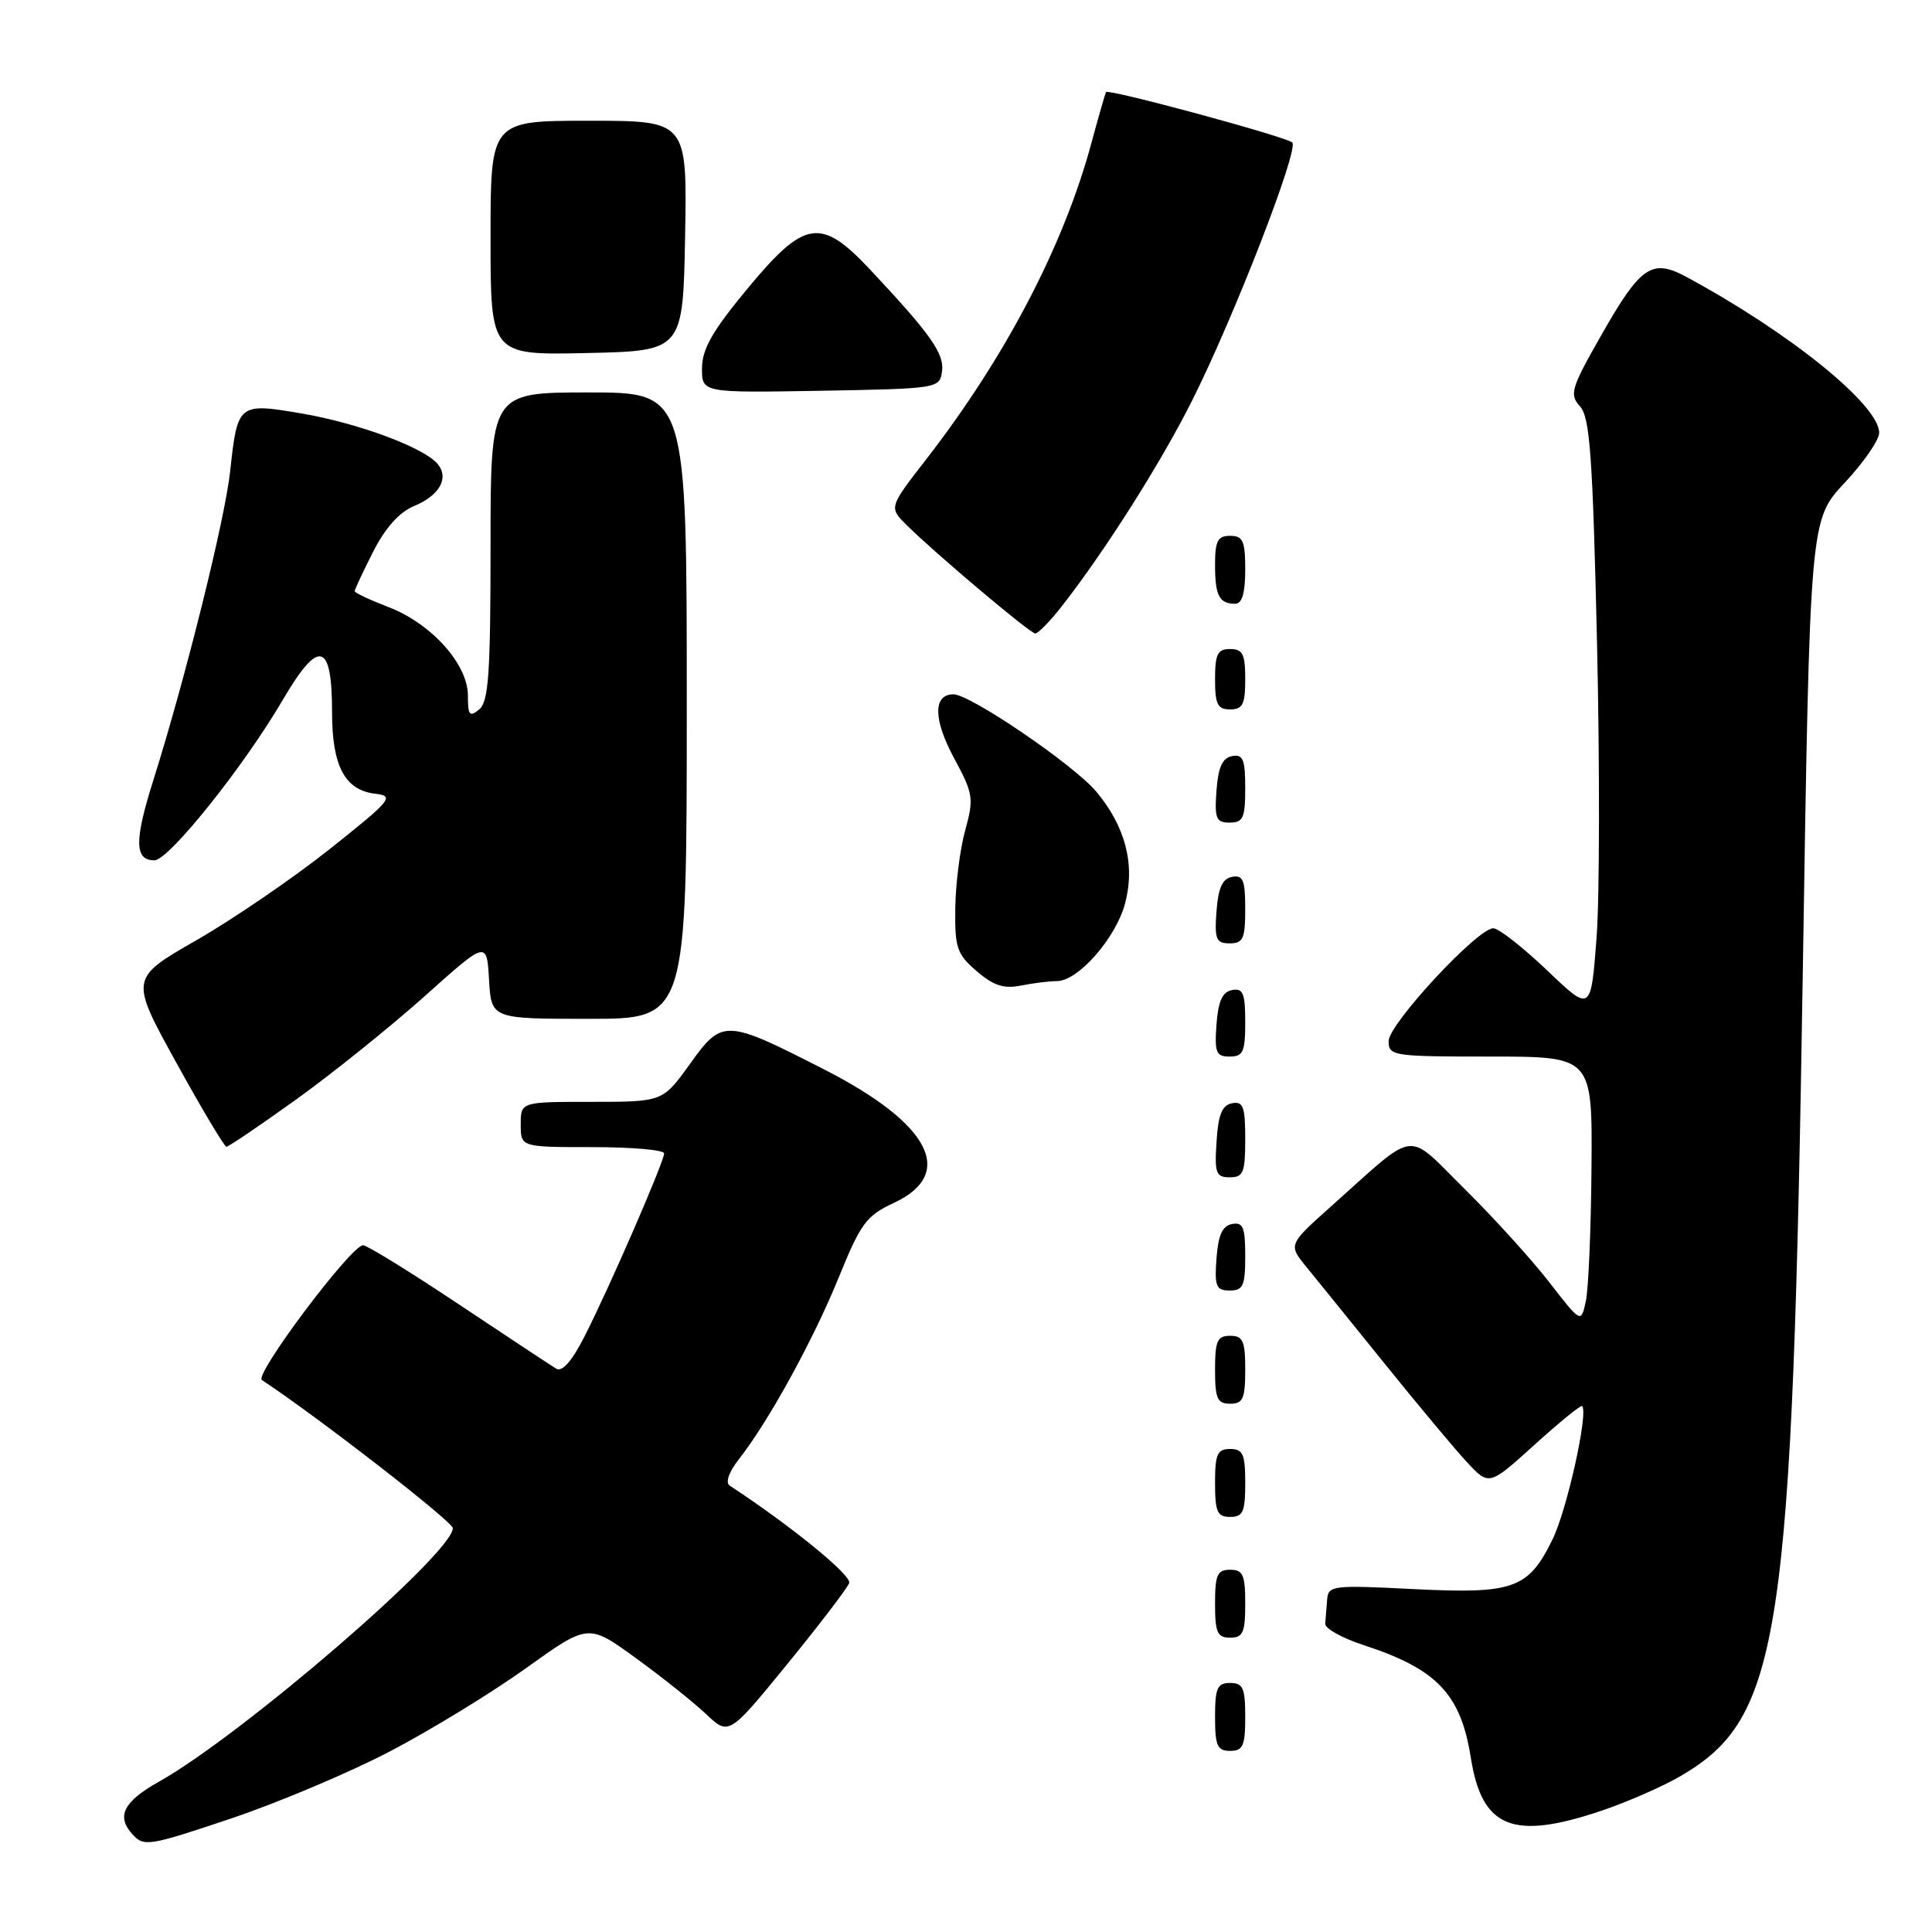 <?xml version="1.0" encoding="UTF-8" standalone="no"?>
<!DOCTYPE svg PUBLIC "-//W3C//DTD SVG 1.1//EN" "http://www.w3.org/Graphics/SVG/1.1/DTD/svg11.dtd" >
<svg xmlns="http://www.w3.org/2000/svg" xmlns:xlink="http://www.w3.org/1999/xlink" version="1.1" viewBox="0 0 256 256">
 <g >
 <path fill="currentColor"
d=" M 51.74 232.03 C 57.11 229.22 65.20 224.27 69.73 221.02 C 77.95 215.13 77.95 215.13 84.23 219.69 C 87.68 222.19 91.87 225.53 93.54 227.11 C 96.58 229.98 96.58 229.98 104.32 220.50 C 108.57 215.29 112.26 210.46 112.52 209.76 C 112.88 208.76 104.92 202.26 96.69 196.85 C 96.09 196.45 96.58 195.05 97.91 193.35 C 101.88 188.28 107.75 177.58 111.11 169.33 C 114.05 162.09 114.80 161.08 118.44 159.39 C 126.71 155.54 123.26 148.89 109.29 141.75 C 96.08 135.00 95.72 134.99 91.42 140.98 C 87.81 146.00 87.81 146.00 78.41 146.00 C 69.00 146.00 69.00 146.00 69.00 149.00 C 69.00 152.00 69.00 152.00 78.50 152.00 C 83.72 152.00 88.00 152.37 88.00 152.83 C 88.00 153.91 80.82 170.46 77.51 176.97 C 75.82 180.32 74.51 181.83 73.71 181.36 C 73.05 180.96 67.23 177.12 60.78 172.82 C 54.33 168.52 48.63 165.00 48.11 165.00 C 46.54 165.00 33.65 182.16 34.70 182.86 C 42.10 187.74 60.00 201.63 60.00 202.49 C 60.00 205.81 32.09 229.89 21.05 236.09 C 16.35 238.73 15.38 240.66 17.55 243.05 C 19.06 244.73 19.71 244.62 30.56 240.98 C 36.84 238.87 46.37 234.85 51.74 232.03 Z  M 212.24 239.92 C 215.64 238.77 220.36 236.70 222.72 235.32 C 235.95 227.57 237.49 217.36 238.89 128.20 C 239.82 68.90 239.82 68.90 244.41 63.99 C 246.94 61.29 249.00 58.30 249.00 57.35 C 249.00 53.66 237.14 44.07 223.45 36.69 C 218.87 34.22 217.39 35.24 212.15 44.46 C 208.16 51.48 207.93 52.26 209.36 53.85 C 210.67 55.29 211.04 60.38 211.61 85.04 C 211.98 101.24 211.96 118.91 211.55 124.31 C 210.80 134.12 210.80 134.12 204.98 128.56 C 201.77 125.50 198.57 123.00 197.87 123.00 C 195.78 123.00 184.00 135.70 184.00 137.95 C 184.00 139.92 184.56 140.00 197.50 140.00 C 211.00 140.00 211.00 140.00 210.88 154.75 C 210.82 162.86 210.48 170.81 210.13 172.42 C 209.50 175.34 209.50 175.34 205.30 169.92 C 202.99 166.94 197.97 161.40 194.14 157.61 C 186.16 149.72 187.97 149.51 176.53 159.71 C 170.69 164.92 170.69 164.92 173.09 167.86 C 174.42 169.48 179.07 175.24 183.44 180.65 C 187.81 186.07 192.71 191.94 194.34 193.70 C 197.30 196.90 197.30 196.90 203.32 191.45 C 206.63 188.46 209.47 186.14 209.64 186.31 C 210.50 187.17 207.63 200.09 205.71 204.00 C 202.50 210.54 200.56 211.23 187.25 210.56 C 176.50 210.02 175.99 210.08 175.85 212.00 C 175.77 213.10 175.66 214.52 175.60 215.15 C 175.54 215.78 177.83 217.05 180.67 217.98 C 190.40 221.15 193.56 224.47 194.89 232.90 C 196.37 242.25 200.43 243.90 212.24 239.92 Z  M 165.00 227.50 C 165.00 223.67 164.70 223.00 163.00 223.00 C 161.30 223.00 161.00 223.67 161.00 227.50 C 161.00 231.33 161.30 232.00 163.00 232.00 C 164.70 232.00 165.00 231.33 165.00 227.50 Z  M 165.00 212.50 C 165.00 208.67 164.70 208.00 163.00 208.00 C 161.30 208.00 161.00 208.67 161.00 212.50 C 161.00 216.33 161.30 217.00 163.00 217.00 C 164.70 217.00 165.00 216.33 165.00 212.50 Z  M 165.00 196.50 C 165.00 192.67 164.70 192.00 163.00 192.00 C 161.30 192.00 161.00 192.67 161.00 196.50 C 161.00 200.33 161.30 201.00 163.00 201.00 C 164.70 201.00 165.00 200.33 165.00 196.50 Z  M 165.00 181.50 C 165.00 177.67 164.70 177.00 163.00 177.00 C 161.30 177.00 161.00 177.67 161.00 181.50 C 161.00 185.33 161.30 186.00 163.00 186.00 C 164.70 186.00 165.00 185.33 165.00 181.50 Z  M 165.00 166.43 C 165.00 162.61 164.71 161.91 163.25 162.19 C 161.97 162.43 161.42 163.66 161.19 166.76 C 160.92 170.47 161.14 171.00 162.94 171.00 C 164.72 171.00 165.00 170.38 165.00 166.43 Z  M 165.00 150.93 C 165.00 146.64 164.73 145.90 163.25 146.19 C 161.93 146.44 161.42 147.69 161.20 151.26 C 160.92 155.47 161.12 156.00 162.95 156.00 C 164.75 156.00 165.00 155.38 165.00 150.93 Z  M 39.24 145.69 C 44.04 142.24 51.69 136.09 56.24 132.03 C 64.50 124.63 64.50 124.63 64.80 129.81 C 65.10 135.00 65.10 135.00 78.05 135.00 C 91.00 135.00 91.00 135.00 91.00 93.50 C 91.00 52.00 91.00 52.00 78.00 52.00 C 65.00 52.00 65.00 52.00 65.00 72.38 C 65.00 89.27 64.74 92.97 63.50 94.00 C 62.22 95.06 62.00 94.79 62.00 92.16 C 62.00 88.01 57.14 82.60 51.45 80.43 C 49.00 79.49 47.00 78.55 47.00 78.33 C 47.00 78.11 48.10 75.76 49.44 73.11 C 51.06 69.93 52.90 67.87 54.87 67.05 C 58.25 65.65 59.54 63.35 57.99 61.48 C 56.19 59.31 47.50 56.08 40.04 54.80 C 31.57 53.35 31.47 53.43 30.50 62.43 C 29.82 68.78 24.56 89.94 20.33 103.34 C 17.78 111.41 17.81 114.00 20.46 114.00 C 22.36 114.00 32.30 101.58 37.47 92.74 C 42.25 84.58 44.00 85.02 44.00 94.40 C 44.00 101.53 45.70 104.72 49.76 105.18 C 52.30 105.48 51.86 106.01 43.70 112.50 C 38.85 116.35 30.91 121.78 26.05 124.57 C 17.20 129.64 17.20 129.64 23.35 140.79 C 26.73 146.92 29.73 151.95 30.00 151.95 C 30.27 151.96 34.43 149.14 39.24 145.69 Z  M 165.00 135.43 C 165.00 131.61 164.71 130.91 163.25 131.19 C 161.97 131.43 161.42 132.66 161.19 135.76 C 160.92 139.47 161.14 140.00 162.94 140.00 C 164.72 140.00 165.00 139.38 165.00 135.43 Z  M 140.05 130.00 C 142.85 130.00 147.83 124.33 149.07 119.74 C 150.45 114.60 149.14 109.51 145.24 104.87 C 142.25 101.32 128.56 92.00 126.34 92.00 C 123.63 92.00 123.65 95.31 126.40 100.42 C 128.97 105.18 129.06 105.78 127.90 110.00 C 127.21 112.47 126.62 117.13 126.58 120.34 C 126.51 125.59 126.79 126.43 129.41 128.68 C 131.64 130.60 133.02 131.05 135.29 130.59 C 136.92 130.27 139.06 130.00 140.05 130.00 Z  M 165.00 120.43 C 165.00 116.61 164.71 115.91 163.25 116.19 C 161.97 116.43 161.42 117.66 161.19 120.76 C 160.92 124.47 161.14 125.00 162.94 125.00 C 164.72 125.00 165.00 124.38 165.00 120.43 Z  M 165.00 104.43 C 165.00 100.61 164.71 99.91 163.25 100.19 C 161.97 100.43 161.42 101.66 161.19 104.76 C 160.92 108.47 161.14 109.00 162.94 109.00 C 164.72 109.00 165.00 108.38 165.00 104.43 Z  M 165.00 90.00 C 165.00 86.67 164.67 86.00 163.00 86.00 C 161.33 86.00 161.00 86.67 161.00 90.00 C 161.00 93.33 161.33 94.00 163.00 94.00 C 164.67 94.00 165.00 93.33 165.00 90.00 Z  M 140.76 80.25 C 146.48 72.91 153.80 61.36 157.94 53.12 C 163.49 42.08 172.16 19.75 171.23 18.88 C 170.41 18.11 146.87 11.74 146.56 12.20 C 146.45 12.37 145.58 15.40 144.62 18.94 C 140.96 32.52 133.23 47.32 122.72 60.87 C 117.78 67.24 117.78 67.24 120.14 69.58 C 123.89 73.30 136.43 83.88 137.17 83.94 C 137.53 83.97 139.15 82.31 140.76 80.25 Z  M 165.00 75.50 C 165.00 71.67 164.70 71.00 163.00 71.00 C 161.35 71.00 161.00 71.67 161.00 74.83 C 161.00 78.93 161.55 80.00 163.67 80.00 C 164.58 80.00 165.00 78.58 165.00 75.50 Z  M 124.82 49.23 C 125.16 46.88 123.32 44.28 115.32 35.75 C 108.76 28.75 106.64 29.08 99.04 38.25 C 94.41 43.83 93.03 46.25 93.02 48.78 C 93.00 52.05 93.00 52.05 108.75 51.78 C 124.27 51.50 124.50 51.47 124.82 49.23 Z  M 90.78 31.25 C 91.05 16.00 91.05 16.00 78.03 16.00 C 65.00 16.00 65.00 16.00 65.00 31.53 C 65.00 47.06 65.00 47.06 77.75 46.78 C 90.50 46.50 90.50 46.50 90.78 31.25 Z "/>
</g>
</svg>
